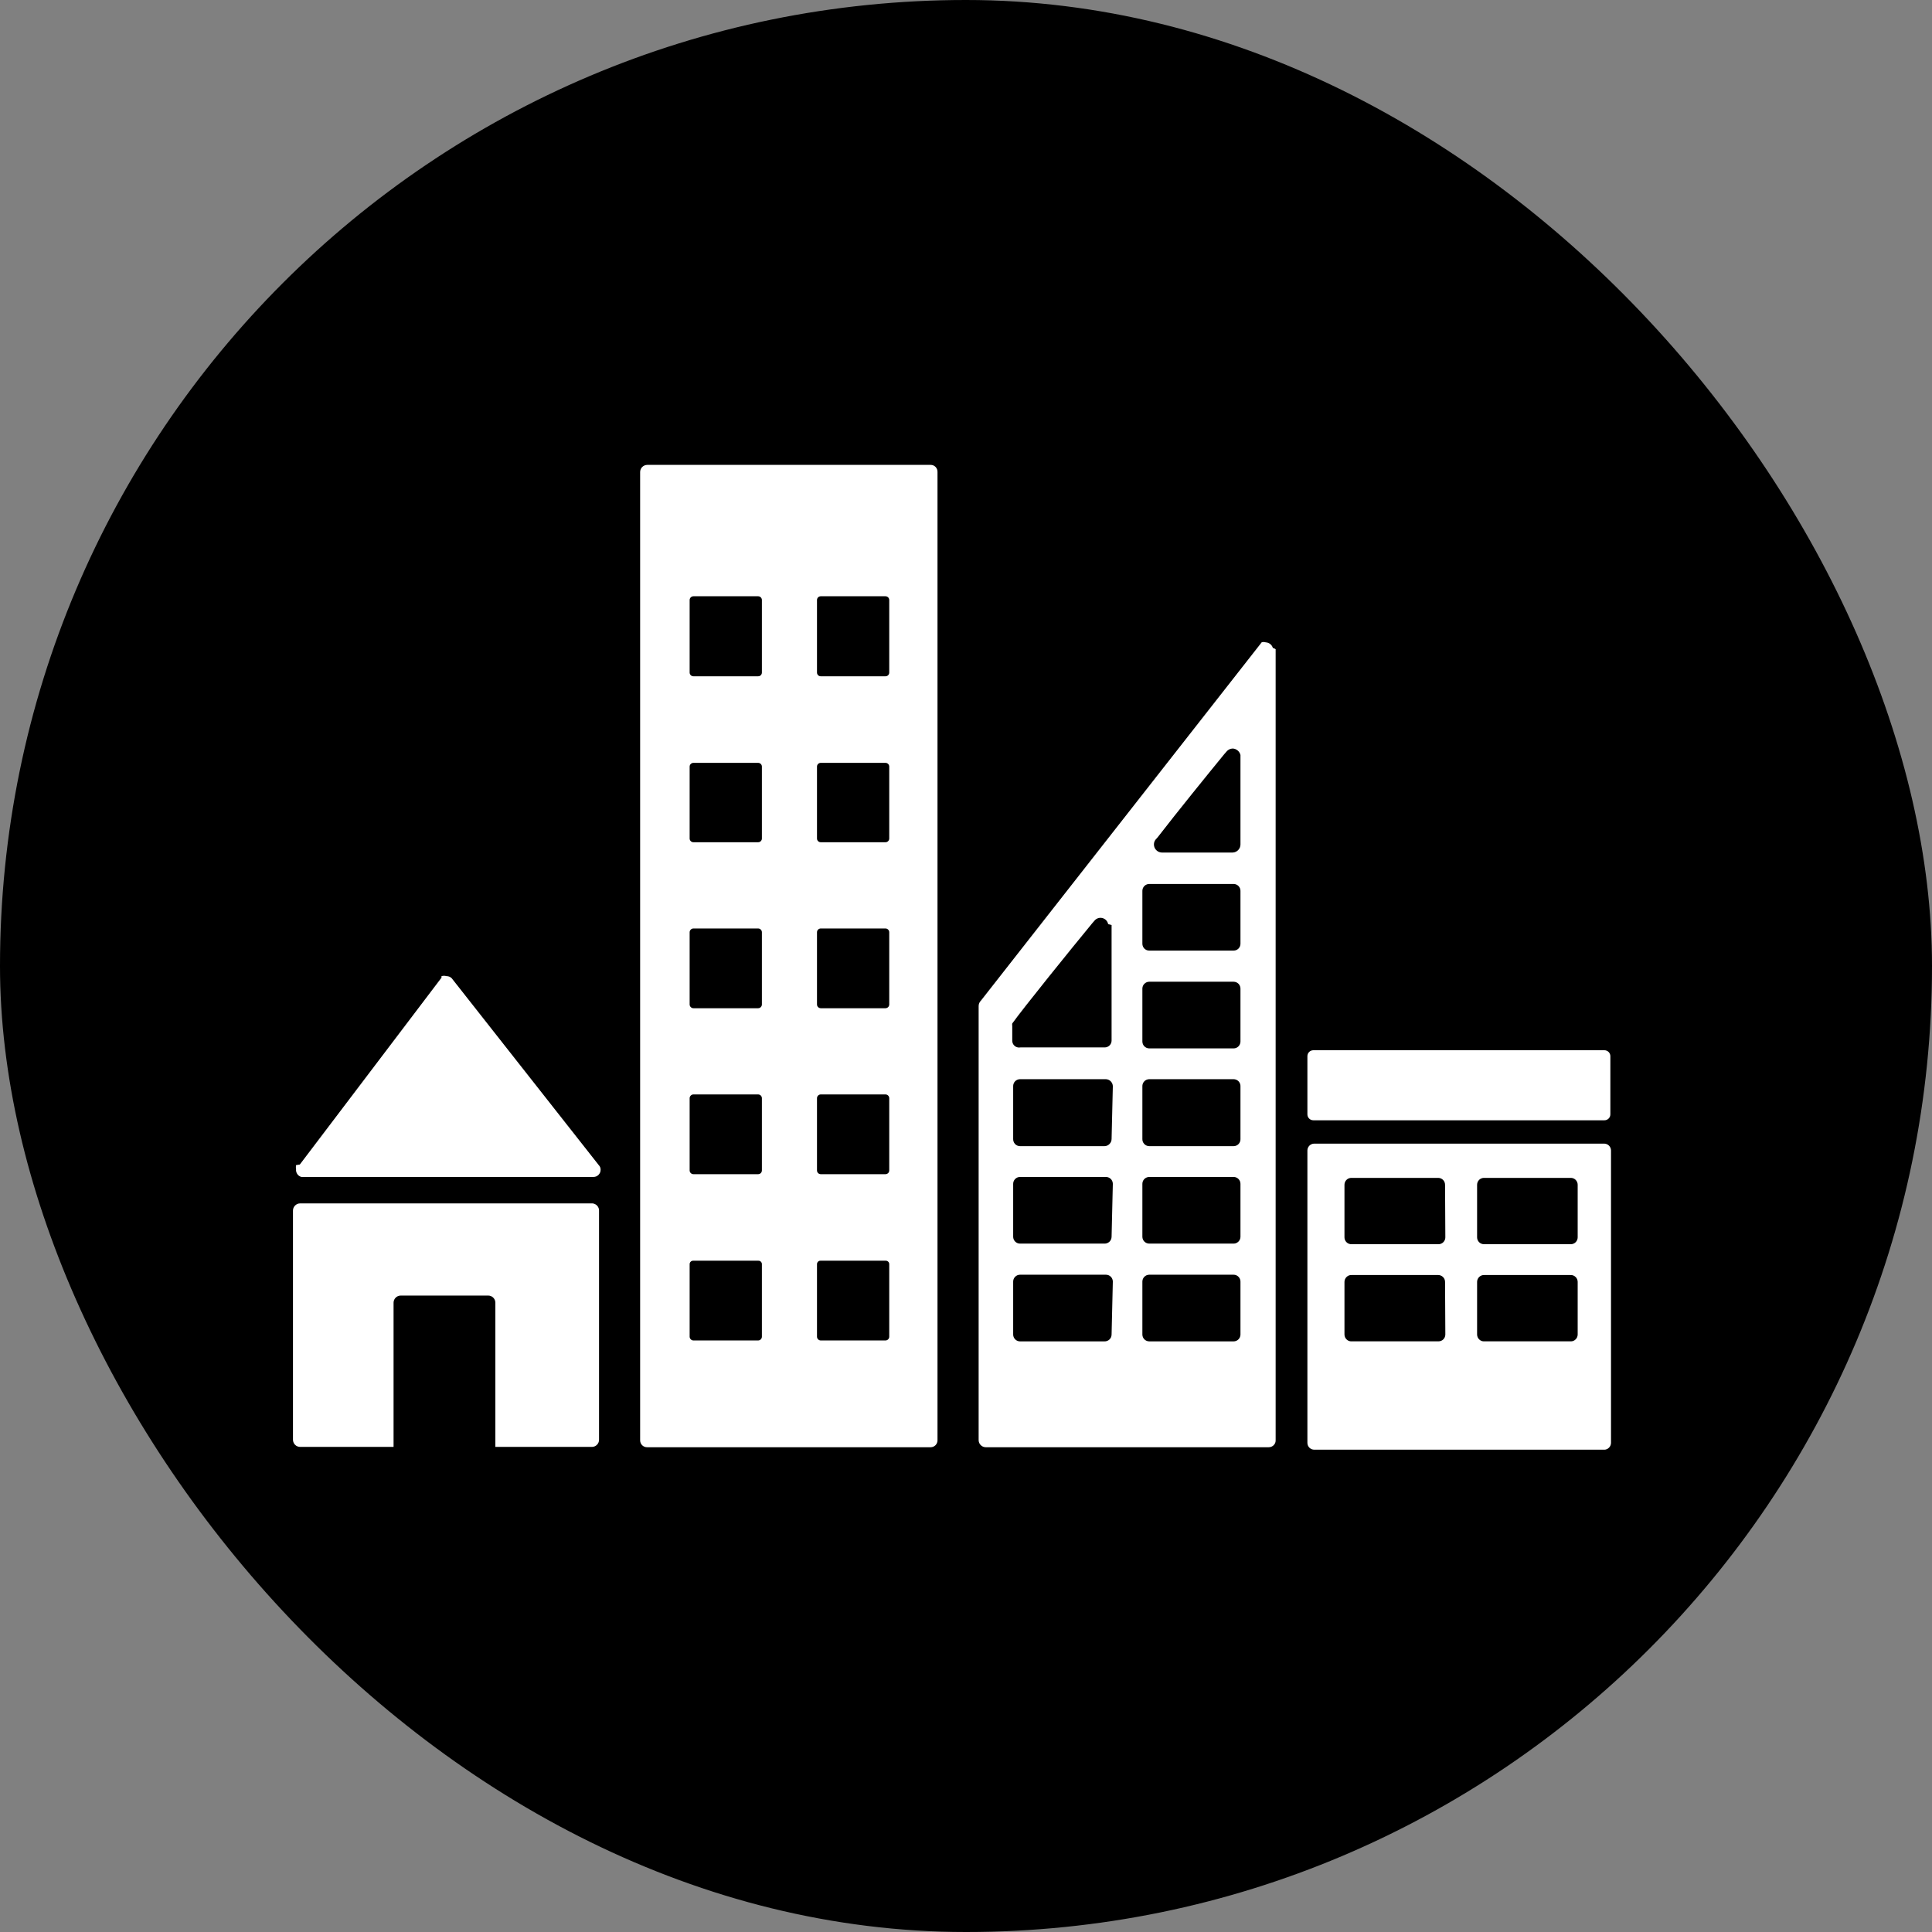 <svg width="48" height="48" viewBox="0 0 48 48" fill="none" xmlns="http://www.w3.org/2000/svg">
<rect x="0" y="0" width="48" height="48" fill="#808080" stroke="none"/>
<g clip-path="url(#clip0_18792_43796)">
<path d="M48 0H0V48H48V0Z" fill="#F99D25" style="fill:#F99D25;fill:color(display-p3 0.977 0.616 0.145);fill-opacity:1;"/>
<path d="M7.488 29.241H14.744C14.767 29.241 14.791 29.236 14.812 29.228C14.834 29.219 14.853 29.206 14.87 29.189C14.886 29.172 14.899 29.153 14.909 29.131C14.917 29.11 14.922 29.087 14.922 29.063C14.923 29.042 14.919 29.02 14.911 29C14.903 28.98 14.891 28.962 14.876 28.947L11.224 24.306C11.207 24.288 11.187 24.274 11.164 24.265C11.142 24.256 11.117 24.251 11.093 24.252C11.052 24.24 11.01 24.24 10.969 24.252V24.29L7.449 28.932L7.356 28.947C7.349 28.98 7.349 29.015 7.356 29.048C7.351 29.09 7.362 29.134 7.386 29.169C7.41 29.205 7.446 29.23 7.488 29.241Z" fill="white" style="fill:white;fill-opacity:1;"/>
<path d="M14.721 29.898H7.457C7.41 29.898 7.365 29.917 7.331 29.951C7.298 29.984 7.279 30.029 7.279 30.076V35.77C7.279 35.817 7.298 35.862 7.331 35.896C7.365 35.929 7.41 35.948 7.457 35.948H9.778V32.366C9.778 32.319 9.797 32.274 9.83 32.24C9.863 32.207 9.909 32.188 9.956 32.188H12.13C12.177 32.188 12.222 32.207 12.255 32.24C12.289 32.274 12.307 32.319 12.307 32.366V35.948H14.706C14.753 35.948 14.798 35.929 14.831 35.896C14.865 35.862 14.883 35.817 14.883 35.77V30.076C14.884 30.032 14.867 29.989 14.837 29.956C14.807 29.923 14.765 29.902 14.721 29.898Z" fill="white" style="fill:white;fill-opacity:1;"/>
<path d="M39.847 28.413H32.653C32.608 28.413 32.564 28.431 32.532 28.463C32.5 28.495 32.482 28.538 32.482 28.583V35.847C32.482 35.892 32.5 35.936 32.532 35.968C32.564 35.999 32.608 36.017 32.653 36.017H39.847C39.87 36.019 39.893 36.015 39.914 36.007C39.936 35.999 39.956 35.986 39.972 35.97C39.989 35.955 40.002 35.935 40.011 35.914C40.02 35.893 40.025 35.87 40.025 35.847V28.583C40.025 28.56 40.02 28.538 40.011 28.517C40.002 28.495 39.989 28.476 39.972 28.46C39.956 28.444 39.936 28.432 39.914 28.424C39.893 28.416 39.87 28.412 39.847 28.413ZM35.909 33.155C35.909 33.2 35.891 33.244 35.859 33.276C35.828 33.307 35.784 33.325 35.739 33.325H33.581C33.558 33.327 33.535 33.323 33.513 33.315C33.492 33.307 33.472 33.294 33.456 33.278C33.439 33.263 33.426 33.243 33.417 33.222C33.408 33.201 33.403 33.178 33.403 33.155V31.848C33.403 31.825 33.408 31.802 33.417 31.781C33.426 31.76 33.439 31.741 33.456 31.725C33.472 31.709 33.492 31.697 33.513 31.688C33.535 31.68 33.558 31.677 33.581 31.678H35.731C35.754 31.678 35.776 31.682 35.797 31.691C35.817 31.699 35.836 31.712 35.852 31.728C35.868 31.743 35.88 31.762 35.889 31.783C35.897 31.803 35.902 31.826 35.902 31.848L35.909 33.155ZM35.909 30.742C35.909 30.787 35.891 30.83 35.859 30.862C35.828 30.894 35.784 30.912 35.739 30.912H33.581C33.558 30.913 33.535 30.909 33.513 30.901C33.492 30.893 33.472 30.881 33.456 30.865C33.439 30.849 33.426 30.83 33.417 30.809C33.408 30.788 33.403 30.765 33.403 30.742V29.434C33.403 29.411 33.408 29.389 33.417 29.367C33.426 29.346 33.439 29.327 33.456 29.311C33.472 29.295 33.492 29.283 33.513 29.275C33.535 29.267 33.558 29.263 33.581 29.264H35.731C35.754 29.264 35.776 29.269 35.797 29.277C35.817 29.286 35.836 29.298 35.852 29.314C35.868 29.33 35.88 29.349 35.889 29.369C35.897 29.39 35.902 29.412 35.902 29.434L35.909 30.742ZM39.197 33.155C39.197 33.178 39.192 33.201 39.183 33.222C39.174 33.243 39.161 33.263 39.144 33.278C39.128 33.294 39.108 33.307 39.087 33.315C39.065 33.323 39.042 33.327 39.019 33.325H36.876C36.853 33.327 36.83 33.323 36.809 33.315C36.787 33.307 36.767 33.294 36.751 33.278C36.734 33.263 36.721 33.243 36.712 33.222C36.703 33.201 36.698 33.178 36.698 33.155V31.848C36.698 31.825 36.703 31.802 36.712 31.781C36.721 31.76 36.734 31.741 36.751 31.725C36.767 31.709 36.787 31.697 36.809 31.688C36.83 31.68 36.853 31.677 36.876 31.678H39.019C39.042 31.677 39.065 31.68 39.087 31.688C39.108 31.697 39.128 31.709 39.144 31.725C39.161 31.741 39.174 31.76 39.183 31.781C39.192 31.802 39.197 31.825 39.197 31.848V33.155ZM39.197 30.742C39.197 30.765 39.192 30.788 39.183 30.809C39.174 30.83 39.161 30.849 39.144 30.865C39.128 30.881 39.108 30.893 39.087 30.901C39.065 30.909 39.042 30.913 39.019 30.912H36.876C36.853 30.913 36.83 30.909 36.809 30.901C36.787 30.893 36.767 30.881 36.751 30.865C36.734 30.849 36.721 30.83 36.712 30.809C36.703 30.788 36.698 30.765 36.698 30.742V29.434C36.698 29.411 36.703 29.389 36.712 29.367C36.721 29.346 36.734 29.327 36.751 29.311C36.767 29.295 36.787 29.283 36.809 29.275C36.83 29.267 36.853 29.263 36.876 29.264H39.019C39.042 29.263 39.065 29.267 39.087 29.275C39.108 29.283 39.128 29.295 39.144 29.311C39.161 29.327 39.174 29.346 39.183 29.367C39.192 29.389 39.197 29.411 39.197 29.434V30.742Z" fill="white" style="fill:white;fill-opacity:1;"/>
<path d="M23.122 11.55H16.082C16.035 11.55 15.99 11.569 15.956 11.602C15.923 11.635 15.904 11.681 15.904 11.728V35.786C15.904 35.809 15.909 35.831 15.918 35.853C15.927 35.874 15.94 35.893 15.957 35.909C15.973 35.925 15.993 35.937 16.015 35.945C16.036 35.953 16.059 35.957 16.082 35.956H23.122C23.167 35.956 23.21 35.938 23.242 35.906C23.274 35.874 23.292 35.831 23.292 35.786V11.728C23.293 11.705 23.289 11.682 23.281 11.66C23.273 11.639 23.261 11.619 23.245 11.602C23.229 11.586 23.21 11.572 23.189 11.563C23.168 11.554 23.145 11.55 23.122 11.55ZM18.929 33.21C18.929 33.234 18.919 33.258 18.902 33.275C18.884 33.293 18.861 33.303 18.836 33.303H17.227C17.203 33.303 17.179 33.293 17.162 33.275C17.144 33.258 17.134 33.234 17.134 33.21V31.407C17.134 31.395 17.137 31.384 17.141 31.373C17.146 31.362 17.153 31.352 17.162 31.344C17.171 31.336 17.181 31.33 17.192 31.326C17.203 31.323 17.215 31.321 17.227 31.322H18.836C18.848 31.321 18.86 31.323 18.871 31.326C18.882 31.33 18.893 31.336 18.901 31.344C18.91 31.352 18.917 31.362 18.922 31.373C18.927 31.384 18.929 31.395 18.929 31.407V33.21ZM18.929 29.079C18.929 29.104 18.919 29.127 18.902 29.145C18.884 29.162 18.861 29.172 18.836 29.172H17.227C17.203 29.172 17.179 29.162 17.162 29.145C17.144 29.127 17.134 29.104 17.134 29.079V27.284C17.134 27.26 17.144 27.236 17.162 27.219C17.179 27.201 17.203 27.191 17.227 27.191H18.836C18.861 27.191 18.884 27.201 18.902 27.219C18.919 27.236 18.929 27.26 18.929 27.284V29.079ZM18.929 24.956C18.929 24.98 18.919 25.004 18.902 25.021C18.884 25.039 18.861 25.049 18.836 25.049H17.227C17.203 25.049 17.179 25.039 17.162 25.021C17.144 25.004 17.134 24.98 17.134 24.956V23.161C17.134 23.137 17.144 23.113 17.162 23.096C17.179 23.078 17.203 23.068 17.227 23.068H18.836C18.861 23.068 18.884 23.078 18.902 23.096C18.919 23.113 18.929 23.137 18.929 23.161V24.956ZM18.929 20.833C18.929 20.857 18.919 20.881 18.902 20.898C18.884 20.916 18.861 20.925 18.836 20.925H17.227C17.203 20.925 17.179 20.916 17.162 20.898C17.144 20.881 17.134 20.857 17.134 20.833V19.046C17.134 19.021 17.144 18.997 17.162 18.98C17.179 18.963 17.203 18.953 17.227 18.953H18.836C18.861 18.953 18.884 18.963 18.902 18.98C18.919 18.997 18.929 19.021 18.929 19.046V20.833ZM18.929 16.709C18.929 16.734 18.919 16.758 18.902 16.775C18.884 16.793 18.861 16.802 18.836 16.802H17.227C17.203 16.802 17.179 16.793 17.162 16.775C17.144 16.758 17.134 16.734 17.134 16.709V14.907C17.134 14.883 17.144 14.859 17.162 14.841C17.179 14.824 17.203 14.814 17.227 14.814H18.836C18.861 14.814 18.884 14.824 18.902 14.841C18.919 14.859 18.929 14.883 18.929 14.907V16.709ZM22.093 33.21C22.093 33.234 22.083 33.258 22.066 33.275C22.048 33.293 22.025 33.303 22 33.303H20.391C20.366 33.303 20.343 33.293 20.325 33.275C20.308 33.258 20.298 33.234 20.298 33.21V31.407C20.298 31.395 20.301 31.384 20.305 31.373C20.31 31.362 20.317 31.352 20.326 31.344C20.334 31.336 20.345 31.33 20.356 31.326C20.367 31.323 20.379 31.321 20.391 31.322H22C22.012 31.321 22.024 31.323 22.035 31.326C22.046 31.33 22.056 31.336 22.065 31.344C22.074 31.352 22.081 31.362 22.086 31.373C22.09 31.384 22.093 31.395 22.093 31.407V33.21ZM22.093 29.079C22.093 29.104 22.083 29.127 22.066 29.145C22.048 29.162 22.025 29.172 22 29.172H20.391C20.366 29.172 20.343 29.162 20.325 29.145C20.308 29.127 20.298 29.104 20.298 29.079V27.284C20.298 27.26 20.308 27.236 20.325 27.219C20.343 27.201 20.366 27.191 20.391 27.191H22C22.025 27.191 22.048 27.201 22.066 27.219C22.083 27.236 22.093 27.26 22.093 27.284V29.079ZM22.093 24.956C22.093 24.968 22.09 24.98 22.086 24.991C22.081 25.003 22.074 25.013 22.066 25.021C22.057 25.03 22.047 25.037 22.036 25.041C22.024 25.046 22.012 25.049 22 25.049H20.391C20.379 25.049 20.367 25.046 20.355 25.041C20.344 25.037 20.334 25.03 20.325 25.021C20.317 25.013 20.31 25.003 20.305 24.991C20.301 24.98 20.298 24.968 20.298 24.956V23.161C20.298 23.137 20.308 23.113 20.325 23.096C20.343 23.078 20.366 23.068 20.391 23.068H22C22.025 23.068 22.048 23.078 22.066 23.096C22.083 23.113 22.093 23.137 22.093 23.161V24.956ZM22.093 20.833C22.093 20.857 22.083 20.881 22.066 20.898C22.048 20.916 22.025 20.925 22 20.925H20.391C20.366 20.925 20.343 20.916 20.325 20.898C20.308 20.881 20.298 20.857 20.298 20.833V19.046C20.298 19.021 20.308 18.997 20.325 18.98C20.343 18.963 20.366 18.953 20.391 18.953H22C22.025 18.953 22.048 18.963 22.066 18.98C22.083 18.997 22.093 19.021 22.093 19.046V20.833ZM22.093 16.709C22.093 16.734 22.083 16.758 22.066 16.775C22.048 16.793 22.025 16.802 22 16.802H20.391C20.366 16.802 20.343 16.793 20.325 16.775C20.308 16.758 20.298 16.734 20.298 16.709V14.907C20.298 14.883 20.308 14.859 20.325 14.841C20.343 14.824 20.366 14.814 20.391 14.814H22C22.025 14.814 22.048 14.824 22.066 14.841C22.083 14.859 22.093 14.883 22.093 14.907V16.709Z" fill="white" style="fill:white;fill-opacity:1;"/>
<path d="M39.862 26.093H32.629C32.548 26.093 32.482 26.159 32.482 26.24V27.686C32.482 27.767 32.548 27.833 32.629 27.833H39.862C39.943 27.833 40.009 27.767 40.009 27.686V26.24C40.009 26.159 39.943 26.093 39.862 26.093Z" fill="white" style="fill:white;fill-opacity:1;"/>
<path d="M31.624 16.098C31.612 16.059 31.589 16.025 31.557 16C31.525 15.975 31.486 15.961 31.446 15.959C31.413 15.948 31.378 15.948 31.345 15.959L31.291 16.029L24.375 24.855C24.356 24.873 24.341 24.895 24.33 24.919C24.32 24.942 24.314 24.968 24.314 24.994V35.778C24.314 35.825 24.332 35.87 24.366 35.904C24.399 35.937 24.444 35.956 24.491 35.956H31.523C31.546 35.956 31.569 35.951 31.59 35.942C31.611 35.933 31.63 35.92 31.646 35.903C31.662 35.887 31.675 35.867 31.683 35.846C31.691 35.824 31.694 35.801 31.693 35.778V16.129C31.672 16.114 31.649 16.104 31.624 16.098ZM28.707 20.864L28.762 20.802C29.233 20.191 30.03 19.208 30.417 18.736L30.471 18.674C30.489 18.651 30.513 18.632 30.54 18.618C30.567 18.605 30.596 18.598 30.626 18.597C30.671 18.599 30.715 18.616 30.75 18.646C30.785 18.675 30.809 18.715 30.819 18.759V20.98C30.819 21.032 30.799 21.082 30.763 21.119C30.727 21.157 30.678 21.179 30.626 21.181H28.862C28.81 21.179 28.761 21.157 28.725 21.119C28.689 21.082 28.669 21.032 28.669 20.98C28.669 20.938 28.682 20.897 28.707 20.864ZM27.617 33.156C27.617 33.179 27.612 33.201 27.603 33.223C27.594 33.244 27.581 33.263 27.564 33.279C27.547 33.295 27.528 33.307 27.506 33.315C27.485 33.323 27.462 33.327 27.439 33.326H25.342C25.297 33.326 25.254 33.308 25.222 33.276C25.19 33.244 25.172 33.201 25.172 33.156V31.84C25.172 31.795 25.19 31.752 25.222 31.72C25.254 31.688 25.297 31.67 25.342 31.67H27.47C27.493 31.669 27.516 31.673 27.537 31.681C27.559 31.689 27.578 31.701 27.595 31.717C27.612 31.733 27.625 31.752 27.634 31.774C27.643 31.795 27.648 31.817 27.648 31.84L27.617 33.156ZM27.617 30.727C27.617 30.75 27.612 30.772 27.603 30.794C27.594 30.815 27.581 30.834 27.564 30.85C27.547 30.866 27.528 30.878 27.506 30.886C27.485 30.894 27.462 30.898 27.439 30.897H25.342C25.297 30.897 25.254 30.879 25.222 30.847C25.19 30.815 25.172 30.772 25.172 30.727V29.412C25.172 29.366 25.19 29.323 25.222 29.291C25.254 29.259 25.297 29.241 25.342 29.241H27.47C27.493 29.24 27.516 29.244 27.537 29.252C27.559 29.26 27.578 29.273 27.595 29.288C27.612 29.304 27.625 29.323 27.634 29.345C27.643 29.366 27.648 29.389 27.648 29.412L27.617 30.727ZM27.617 28.298C27.617 28.345 27.598 28.39 27.564 28.423C27.531 28.457 27.486 28.476 27.439 28.476H25.342C25.319 28.476 25.297 28.471 25.275 28.462C25.254 28.453 25.235 28.44 25.219 28.423C25.203 28.406 25.191 28.387 25.183 28.365C25.175 28.343 25.171 28.321 25.172 28.298V26.99C25.171 26.967 25.175 26.944 25.183 26.923C25.191 26.901 25.203 26.881 25.219 26.865C25.235 26.848 25.254 26.835 25.275 26.826C25.297 26.817 25.319 26.812 25.342 26.812H27.47C27.517 26.812 27.562 26.831 27.595 26.864C27.629 26.898 27.648 26.943 27.648 26.99L27.617 28.298ZM27.617 22.983V25.853C27.617 25.898 27.599 25.942 27.567 25.973C27.535 26.005 27.492 26.023 27.446 26.023H25.35C25.325 26.028 25.3 26.027 25.275 26.02C25.251 26.014 25.228 26.002 25.209 25.986C25.19 25.97 25.174 25.949 25.164 25.926C25.154 25.903 25.148 25.878 25.149 25.853V25.489C25.145 25.469 25.145 25.448 25.149 25.428C25.42 25.049 26.626 23.556 27.137 22.937L27.191 22.875C27.214 22.846 27.245 22.825 27.28 22.813C27.315 22.801 27.353 22.8 27.389 22.809C27.424 22.818 27.457 22.837 27.482 22.863C27.507 22.89 27.525 22.924 27.532 22.96L27.617 22.983ZM30.819 33.156C30.819 33.201 30.801 33.244 30.769 33.276C30.737 33.308 30.694 33.326 30.649 33.326H28.553C28.53 33.326 28.508 33.321 28.488 33.313C28.467 33.304 28.448 33.292 28.432 33.276C28.416 33.26 28.404 33.241 28.395 33.221C28.387 33.2 28.382 33.178 28.382 33.156V31.84C28.382 31.818 28.387 31.796 28.395 31.775C28.404 31.755 28.416 31.736 28.432 31.72C28.448 31.704 28.467 31.692 28.488 31.683C28.508 31.675 28.53 31.67 28.553 31.67H30.649C30.694 31.67 30.737 31.688 30.769 31.72C30.801 31.752 30.819 31.795 30.819 31.84V33.156ZM30.819 30.727C30.819 30.772 30.801 30.815 30.769 30.847C30.737 30.879 30.694 30.897 30.649 30.897H28.553C28.53 30.897 28.508 30.892 28.488 30.884C28.467 30.875 28.448 30.863 28.432 30.847C28.416 30.831 28.404 30.812 28.395 30.792C28.387 30.771 28.382 30.749 28.382 30.727V29.412C28.382 29.389 28.387 29.367 28.395 29.346C28.404 29.326 28.416 29.307 28.432 29.291C28.448 29.275 28.467 29.263 28.488 29.254C28.508 29.246 28.53 29.241 28.553 29.241H30.649C30.694 29.241 30.737 29.259 30.769 29.291C30.801 29.323 30.819 29.366 30.819 29.412V30.727ZM30.819 28.298C30.82 28.321 30.817 28.343 30.808 28.365C30.8 28.387 30.788 28.406 30.772 28.423C30.756 28.44 30.737 28.453 30.716 28.462C30.695 28.471 30.672 28.476 30.649 28.476H28.553C28.53 28.476 28.507 28.471 28.486 28.462C28.465 28.453 28.445 28.44 28.43 28.423C28.414 28.406 28.401 28.387 28.393 28.365C28.385 28.343 28.381 28.321 28.382 28.298V26.99C28.381 26.967 28.385 26.944 28.393 26.923C28.401 26.901 28.414 26.881 28.43 26.865C28.445 26.848 28.465 26.835 28.486 26.826C28.507 26.817 28.53 26.812 28.553 26.812H30.649C30.672 26.812 30.695 26.817 30.716 26.826C30.737 26.835 30.756 26.848 30.772 26.865C30.788 26.881 30.8 26.901 30.808 26.923C30.817 26.944 30.82 26.967 30.819 26.99V28.298ZM30.819 25.876C30.819 25.921 30.801 25.965 30.769 25.997C30.737 26.029 30.694 26.047 30.649 26.047H28.553C28.53 26.047 28.508 26.042 28.488 26.034C28.467 26.025 28.448 26.012 28.432 25.997C28.416 25.981 28.404 25.962 28.395 25.941C28.387 25.921 28.382 25.899 28.382 25.876V24.561C28.382 24.539 28.387 24.517 28.395 24.496C28.404 24.476 28.416 24.457 28.432 24.441C28.448 24.425 28.467 24.413 28.488 24.404C28.508 24.395 28.53 24.391 28.553 24.391H30.649C30.694 24.391 30.737 24.409 30.769 24.441C30.801 24.473 30.819 24.516 30.819 24.561V25.876ZM30.819 23.447C30.819 23.492 30.801 23.536 30.769 23.568C30.737 23.6 30.694 23.617 30.649 23.617H28.553C28.53 23.617 28.508 23.613 28.488 23.605C28.467 23.596 28.448 23.583 28.432 23.568C28.416 23.552 28.404 23.533 28.395 23.512C28.387 23.492 28.382 23.47 28.382 23.447V22.132C28.382 22.11 28.387 22.088 28.395 22.067C28.404 22.047 28.416 22.028 28.432 22.012C28.448 21.996 28.467 21.983 28.488 21.975C28.508 21.966 28.53 21.962 28.553 21.962H30.649C30.694 21.962 30.737 21.98 30.769 22.012C30.801 22.044 30.819 22.087 30.819 22.132V23.447Z" fill="white" style="fill:white;fill-opacity:1;"/>
</g>
<defs>
<clipPath id="clip0_18792_43796">
<rect width="48" height="48" rx="24" fill="white" style="fill:white;fill-opacity:1;"/>
</clipPath>
</defs>
</svg>
